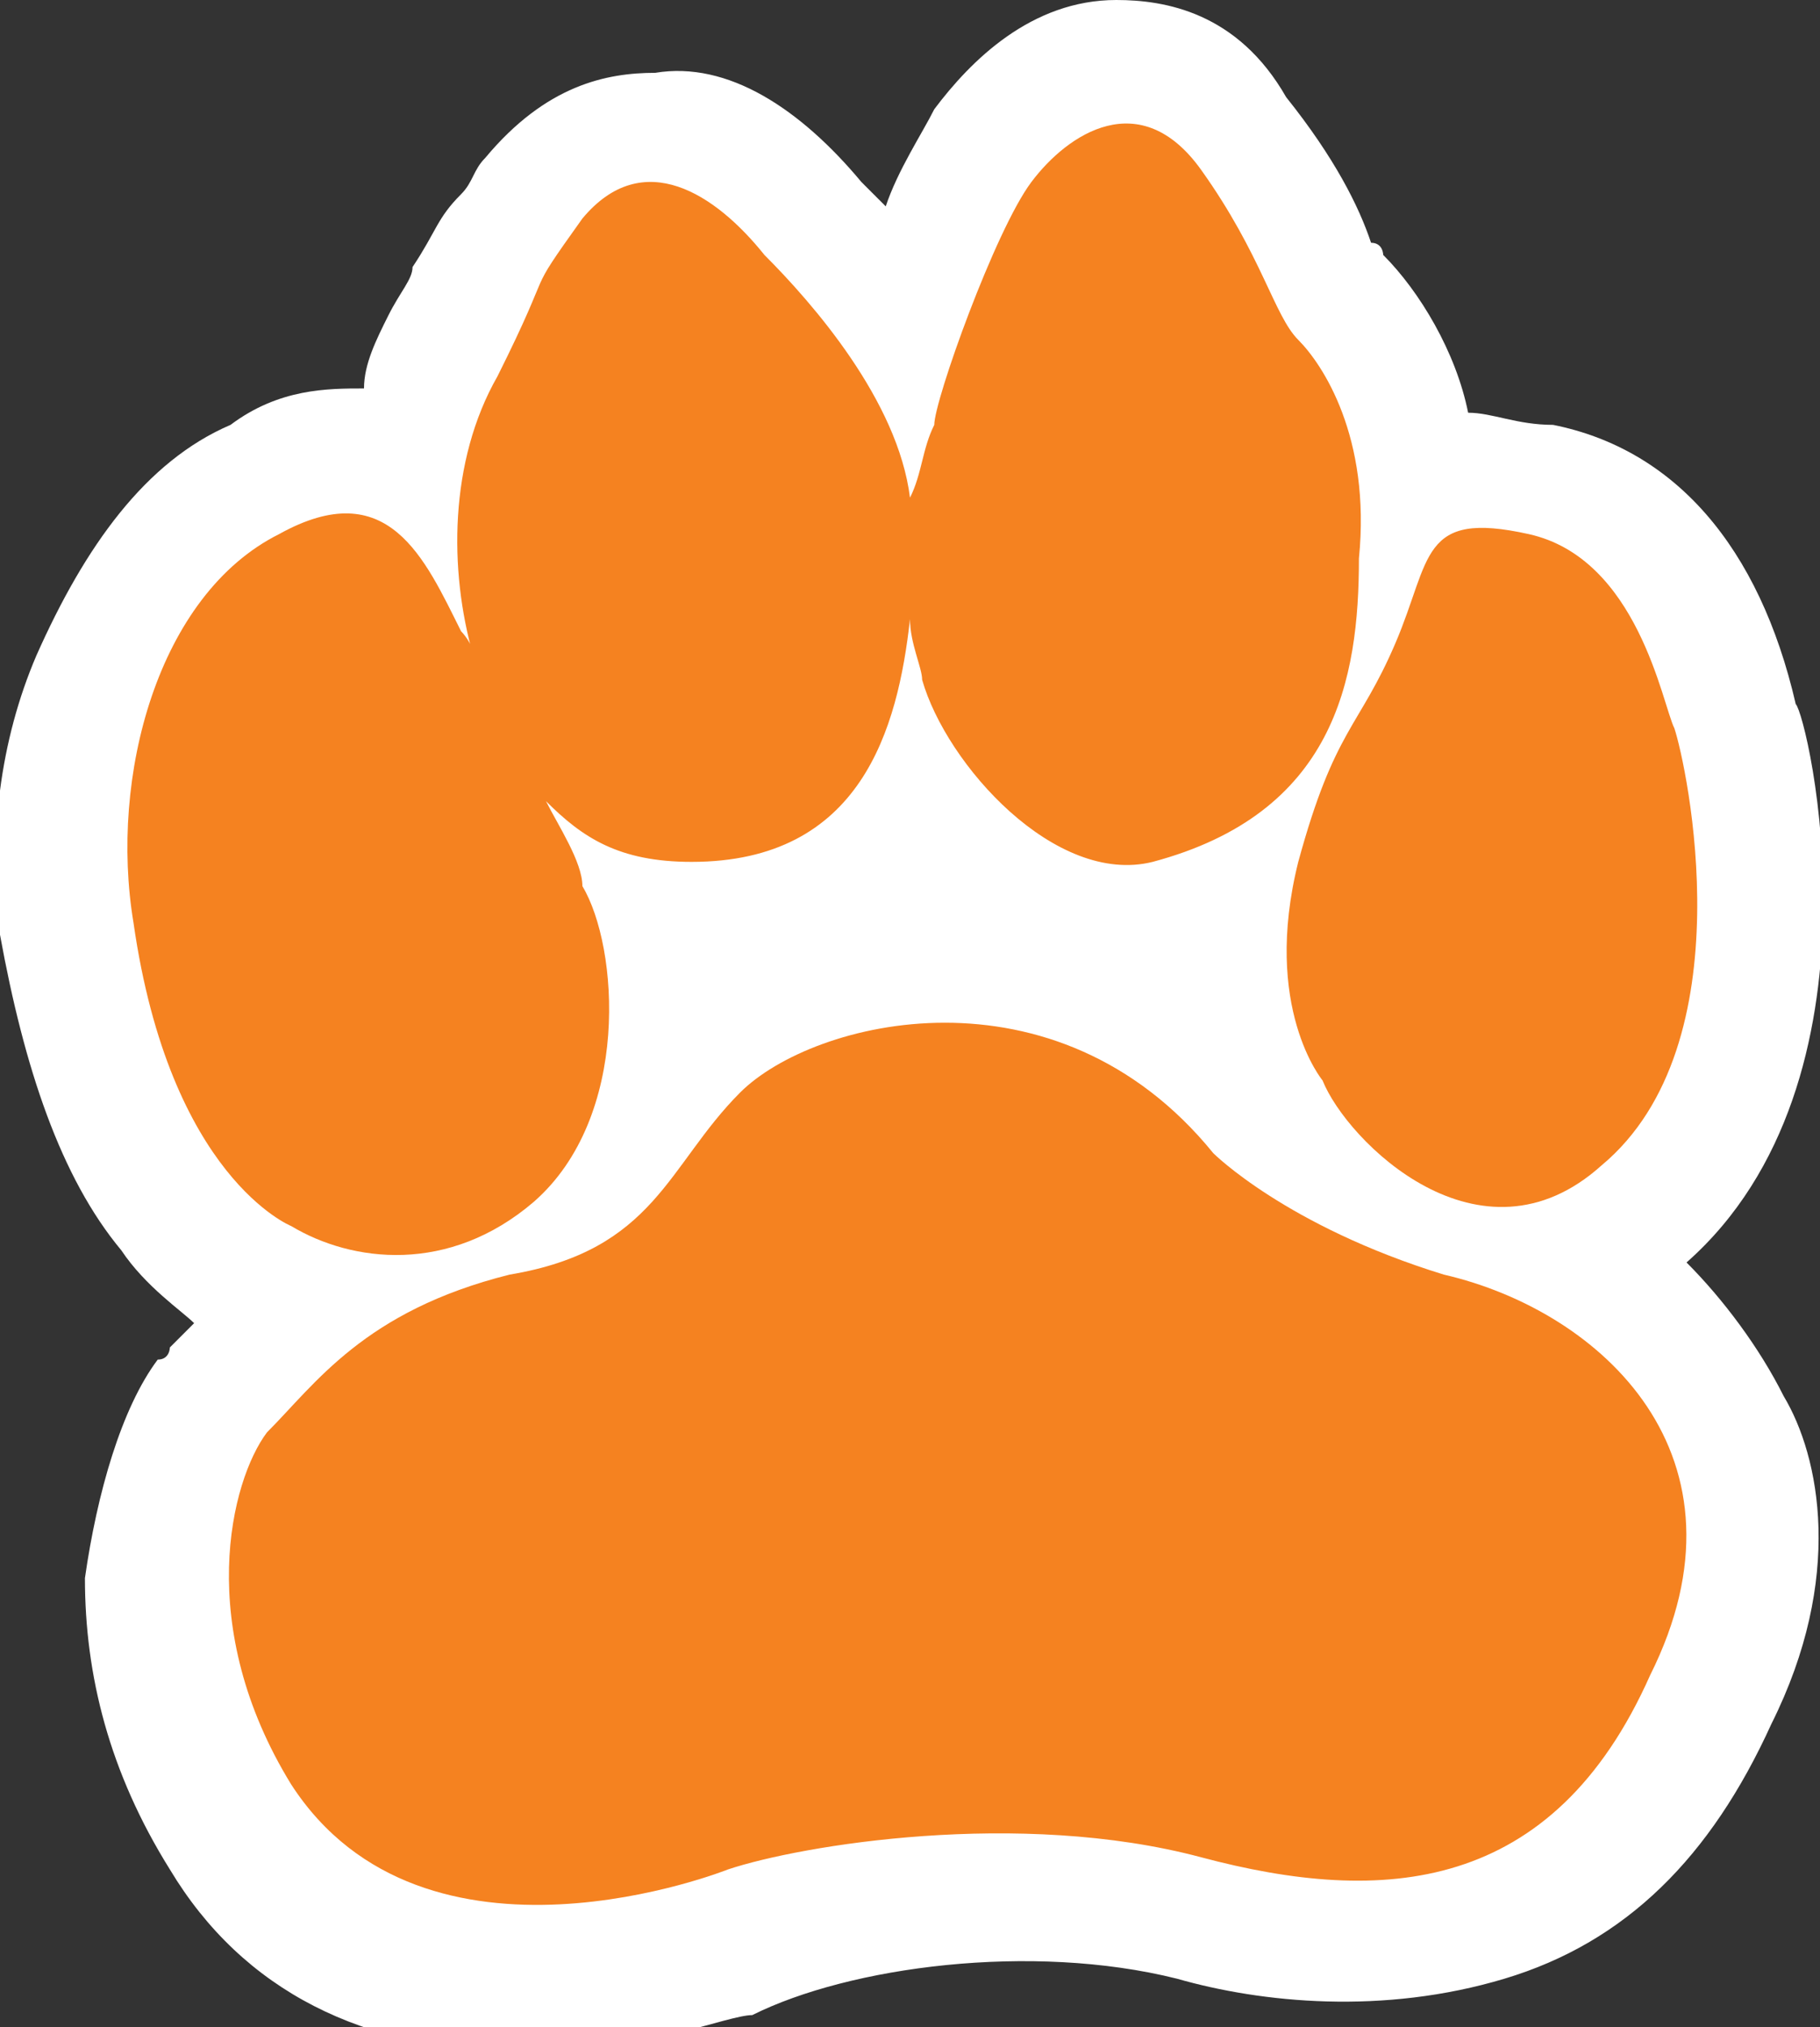 <?xml version="1.0" encoding="utf-8"?>
<!-- Generator: Adobe Illustrator 19.2.0, SVG Export Plug-In . SVG Version: 6.00 Build 0)  -->
<svg version="1.1" id="Layer_1" xmlns="http://www.w3.org/2000/svg" xmlns:xlink="http://www.w3.org/1999/xlink" x="0px" y="0px"
	 viewBox="0 0 15 16.7" style="enable-background:new 0 0 15 16.7;" xml:space="preserve">
<rect x="0" y="0" width="15" height="16.7" fill="#333333" stroke="none"/>
<style type="text/css">
	.st0{fill:#FFFFFF;}
	.st1{fill:#F58220;}
</style>
<g id="XMLID_14_">
	<path id="XMLID_20_" class="st0" d="M13.9,10.4c1.7-1.5,1-4.5,0.9-4.6l0,0c-0.3-1.3-1-2.1-2-2.3c-0.3,0-0.5-0.1-0.7-0.1
		c-0.1-0.5-0.4-1-0.7-1.3c0,0,0-0.1-0.1-0.1c-0.1-0.3-0.3-0.7-0.7-1.2C10.2,0.1,9.6,0,9.2,0C8.5,0,8,0.5,7.7,0.9
		C7.6,1.1,7.4,1.4,7.3,1.7l0,0C7.2,1.6,7.2,1.6,7.1,1.5C6.6,0.9,6,0.5,5.4,0.6C5,0.6,4.5,0.7,4,1.3C3.9,1.4,3.9,1.5,3.8,1.6
		C3.6,1.8,3.6,1.9,3.4,2.2c0,0.1-0.1,0.2-0.2,0.4C3.1,2.8,3,3,3,3.2c-0.3,0-0.7,0-1.1,0.3c-0.7,0.3-1.2,1-1.6,1.9
		C0,6.1-0.1,6.9,0,7.7c0.2,1.1,0.5,2,1,2.6c0.2,0.3,0.5,0.5,0.6,0.6C1.5,11,1.5,11,1.4,11.1c0,0,0,0.1-0.1,0.1
		C1,11.6,0.8,12.3,0.7,13c0,0.8,0.2,1.6,0.7,2.4c0.6,1,1.6,1.5,2.9,1.5c0.1,0,0.2,0,0.2,0c0.8,0,1.5-0.3,1.7-0.3
		C7,16.2,8.5,16,9.7,16.3c0.7,0.2,1.7,0.3,2.7,0c1-0.3,1.7-1,2.2-2.1c0.6-1.2,0.4-2.2,0.1-2.7C14.5,11.1,14.2,10.7,13.9,10.4z"/>
	<g id="XMLID_101_">
		<path id="XMLID_660_" class="st1" d="M11.9,10.5c-1.3-0.4-1.9-1-1.9-1C8.7,7.9,6.7,8.4,6.1,9s-0.7,1.3-1.9,1.5
			c-1.2,0.3-1.6,0.9-2,1.3c-0.3,0.4-0.6,1.6,0.2,2.9C3.5,16.4,6,15.4,6,15.4c0.6-0.2,2.4-0.5,3.9-0.1s2.9,0.3,3.7-1.5
			C14.5,12,13.2,10.8,11.9,10.5z"/>
		<path id="XMLID_658_" class="st1" d="M2.4,10.1c0.5,0.3,1.3,0.4,2-0.2c0.8-0.7,0.7-2.1,0.4-2.6c0-0.2-0.2-0.5-0.3-0.7
			c0.3,0.3,0.6,0.5,1.2,0.5c1.4,0,1.7-1.1,1.8-2c0,0.2,0.1,0.4,0.1,0.5c0.2,0.7,1.1,1.7,1.9,1.5c1.5-0.4,1.7-1.5,1.7-2.5
			c0.1-1-0.3-1.6-0.5-1.8s-0.3-0.7-0.8-1.4S8.8,1.1,8.5,1.5s-0.8,1.8-0.8,2C7.6,3.7,7.6,3.9,7.5,4.1c-0.1-0.8-0.8-1.6-1.2-2
			c-0.4-0.5-1-0.9-1.5-0.3C4.3,2.5,4.6,2.1,4.1,3.1C3.7,3.8,3.7,4.7,3.9,5.4c0-0.1-0.1-0.2-0.1-0.2C3.5,4.6,3.2,3.9,2.3,4.4
			c-1,0.5-1.4,2-1.2,3.2C1.4,9.7,2.4,10.1,2.4,10.1z"/>
		<path id="XMLID_102_" class="st1" d="M10.9,8.9c0.2,0.5,1.3,1.6,2.3,0.7c1.2-1,0.7-3.3,0.6-3.6c-0.1-0.2-0.3-1.4-1.2-1.6
			s-0.8,0.2-1.1,0.9S11,6,10.7,7.1C10.4,8.3,10.9,8.9,10.9,8.9z"/>
	</g>
</g>
</svg>
